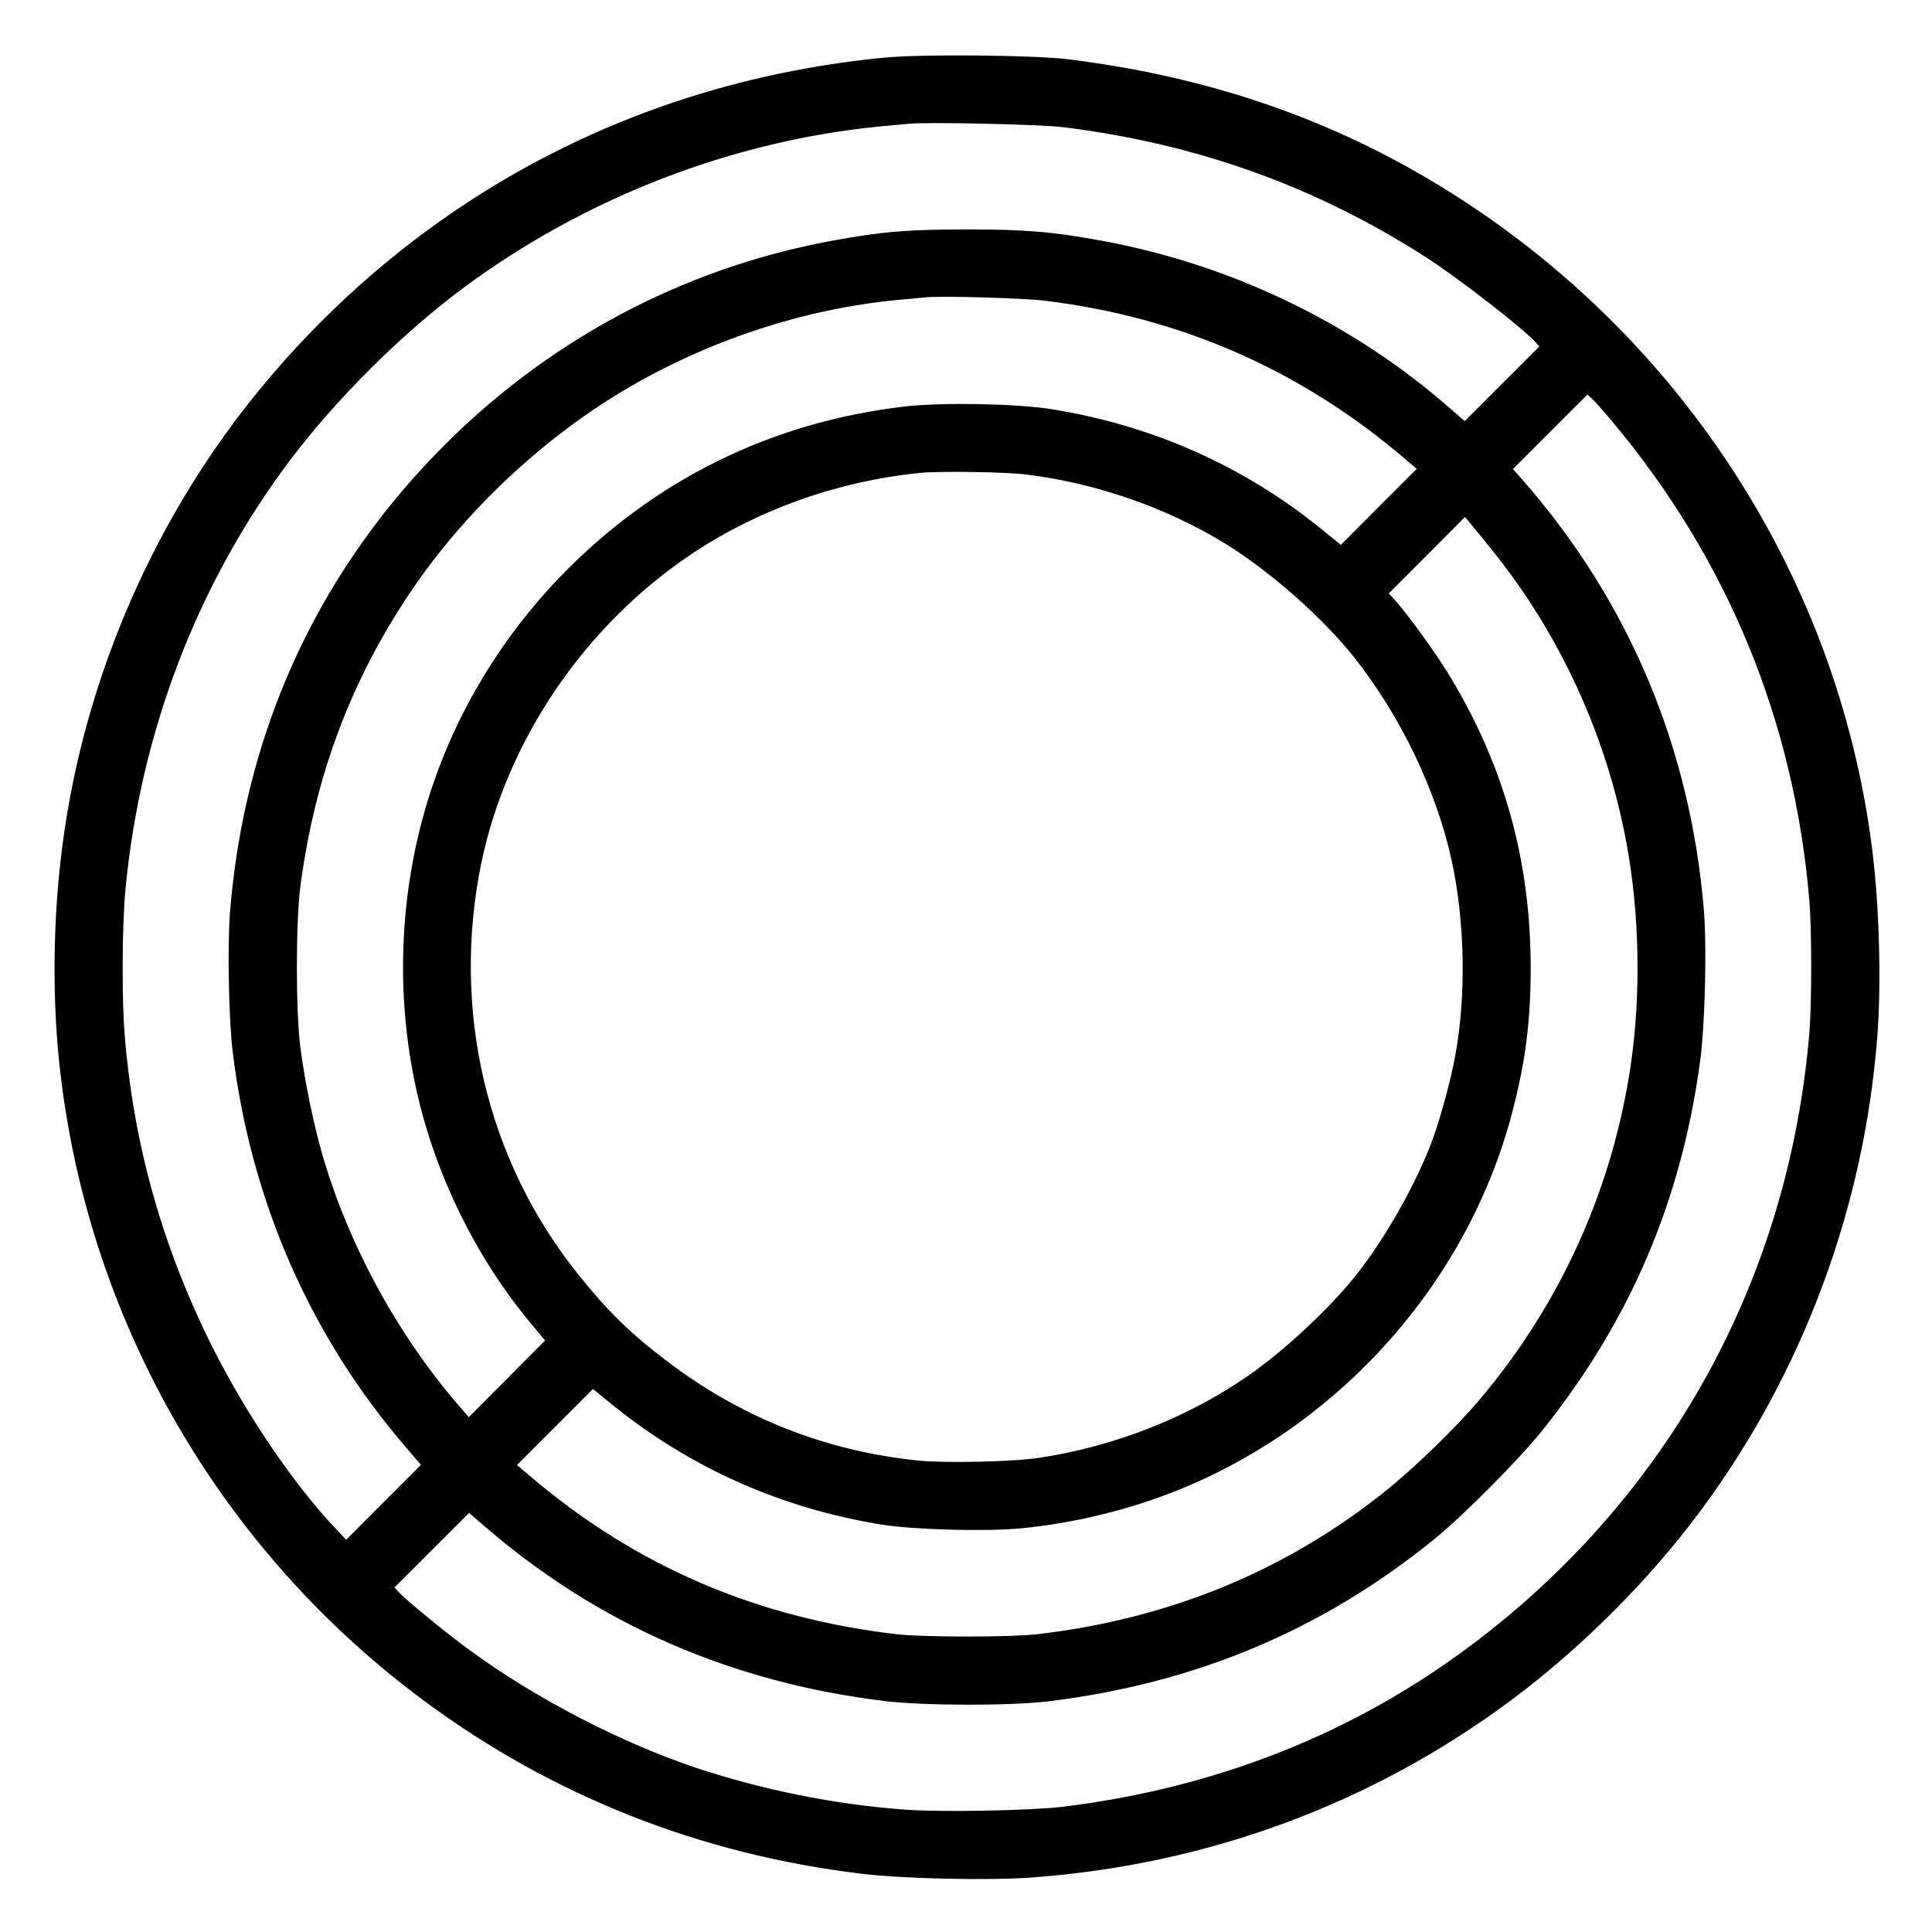 <?xml version="1.0" encoding="UTF-8" standalone="no"?>
<!DOCTYPE svg PUBLIC "-//W3C//DTD SVG 20010904//EN" "http://www.w3.org/TR/2001/REC-SVG-20010904/DTD/svg10.dtd">
<svg version="1.0" xmlns="http://www.w3.org/2000/svg" width="1024pt" height="1024pt" viewBox="0 0 1024 1024" preserveAspectRatio="xMidYMid meet">
<g transform="translate(0,1024) scale(0.1,-0.1)" fill="#000000" stroke="none">
<path d="M4694 9935 c-1299 -123 -2449 -725 -3285 -1720 -579 -689 -962 -1560 -1078 -2455 -52 -398 -56 -833 -10 -1215 157 -1326 856 -2528 1930 -3322 678 -502 1462 -812 2314 -914 220 -27 677 -37 906 -20 932 69 1800 390 2539 940 372 277 733 638 1005 1006 539 728 864 1599 935 2509 22 281 11 686 -26 986 -186 1498 -1079 2830 -2406 3592 -559 321 -1171 519 -1858 604 -184 22 -769 28 -966 9z m941 -369 c713 -89 1342 -315 1930 -694 168 -109 500 -366 572 -444 l22 -24 -198 -198 -198 -198 -79 69 c-515 451 -1159 761 -1844 887 -262 48 -404 60 -715 60 -311 0 -449 -11 -715 -60 -804 -148 -1531 -540 -2106 -1136 -640 -664 -1010 -1491 -1085 -2423 -14 -183 -7 -569 15 -745 97 -788 412 -1505 920 -2094 l77 -90 -198 -198 -198 -199 -56 59 c-222 234 -474 606 -653 962 -264 528 -418 1071 -465 1653 -16 187 -14 587 4 773 79 832 380 1618 868 2269 248 330 599 679 927 922 643 476 1423 777 2205 853 61 5 128 12 150 14 106 10 697 -3 820 -18z m-95 -920 c729 -90 1366 -372 1922 -851 l47 -40 -201 -201 -201 -202 -111 90 c-410 331 -892 544 -1421 629 -188 30 -576 37 -775 15 -712 -82 -1336 -390 -1832 -904 -309 -321 -545 -710 -682 -1126 -166 -503 -195 -1058 -82 -1579 99 -457 319 -906 617 -1260 l68 -82 -202 -203 -202 -203 -38 43 c-332 380 -595 858 -737 1343 -47 163 -92 379 -117 565 -26 192 -26 678 0 870 78 582 269 1089 588 1560 281 415 682 794 1114 1054 442 266 958 438 1460 486 61 5 128 12 150 14 87 9 517 -4 635 -18z m3002 -636 c615 -734 968 -1590 1048 -2545 13 -154 13 -546 0 -700 -110 -1310 -748 -2463 -1795 -3247 -625 -468 -1349 -754 -2160 -854 -176 -21 -647 -30 -845 -15 -372 28 -747 104 -1100 221 -397 133 -847 366 -1191 617 -124 89 -346 271 -386 315 l-22 24 197 197 198 198 90 -77 c597 -514 1304 -822 2114 -920 205 -25 668 -26 870 -1 779 96 1448 377 2042 859 152 123 451 424 574 578 465 582 735 1215 835 1955 26 193 36 604 20 800 -71 863 -399 1640 -960 2280 l-52 59 198 198 197 197 24 -22 c13 -12 60 -65 104 -117z m-3103 -285 c373 -46 751 -178 1061 -370 234 -145 510 -389 674 -595 247 -310 439 -709 520 -1080 70 -322 78 -712 20 -1030 -22 -126 -79 -335 -120 -447 -86 -235 -255 -532 -411 -727 -141 -176 -381 -399 -568 -528 -317 -220 -703 -372 -1095 -433 -142 -23 -504 -31 -656 -16 -486 50 -933 226 -1324 523 -200 151 -320 269 -479 468 -484 606 -669 1399 -510 2175 136 657 555 1269 1127 1647 351 231 765 377 1192 421 104 11 457 6 569 -8z m2468 -399 c360 -445 609 -987 714 -1556 69 -372 77 -799 23 -1170 -96 -657 -370 -1266 -799 -1775 -125 -149 -352 -369 -508 -493 -528 -421 -1143 -673 -1842 -754 -143 -16 -597 -16 -740 0 -743 86 -1381 360 -1937 831 l-78 66 201 201 202 202 108 -88 c413 -333 895 -546 1424 -631 168 -27 548 -37 731 -20 296 28 597 103 867 215 852 354 1511 1106 1742 1990 71 270 98 486 98 771 -1 556 -137 1054 -420 1527 -72 121 -219 326 -296 413 l-36 40 202 202 202 203 20 -24 c11 -13 66 -80 122 -150z"/>
</g>
</svg>